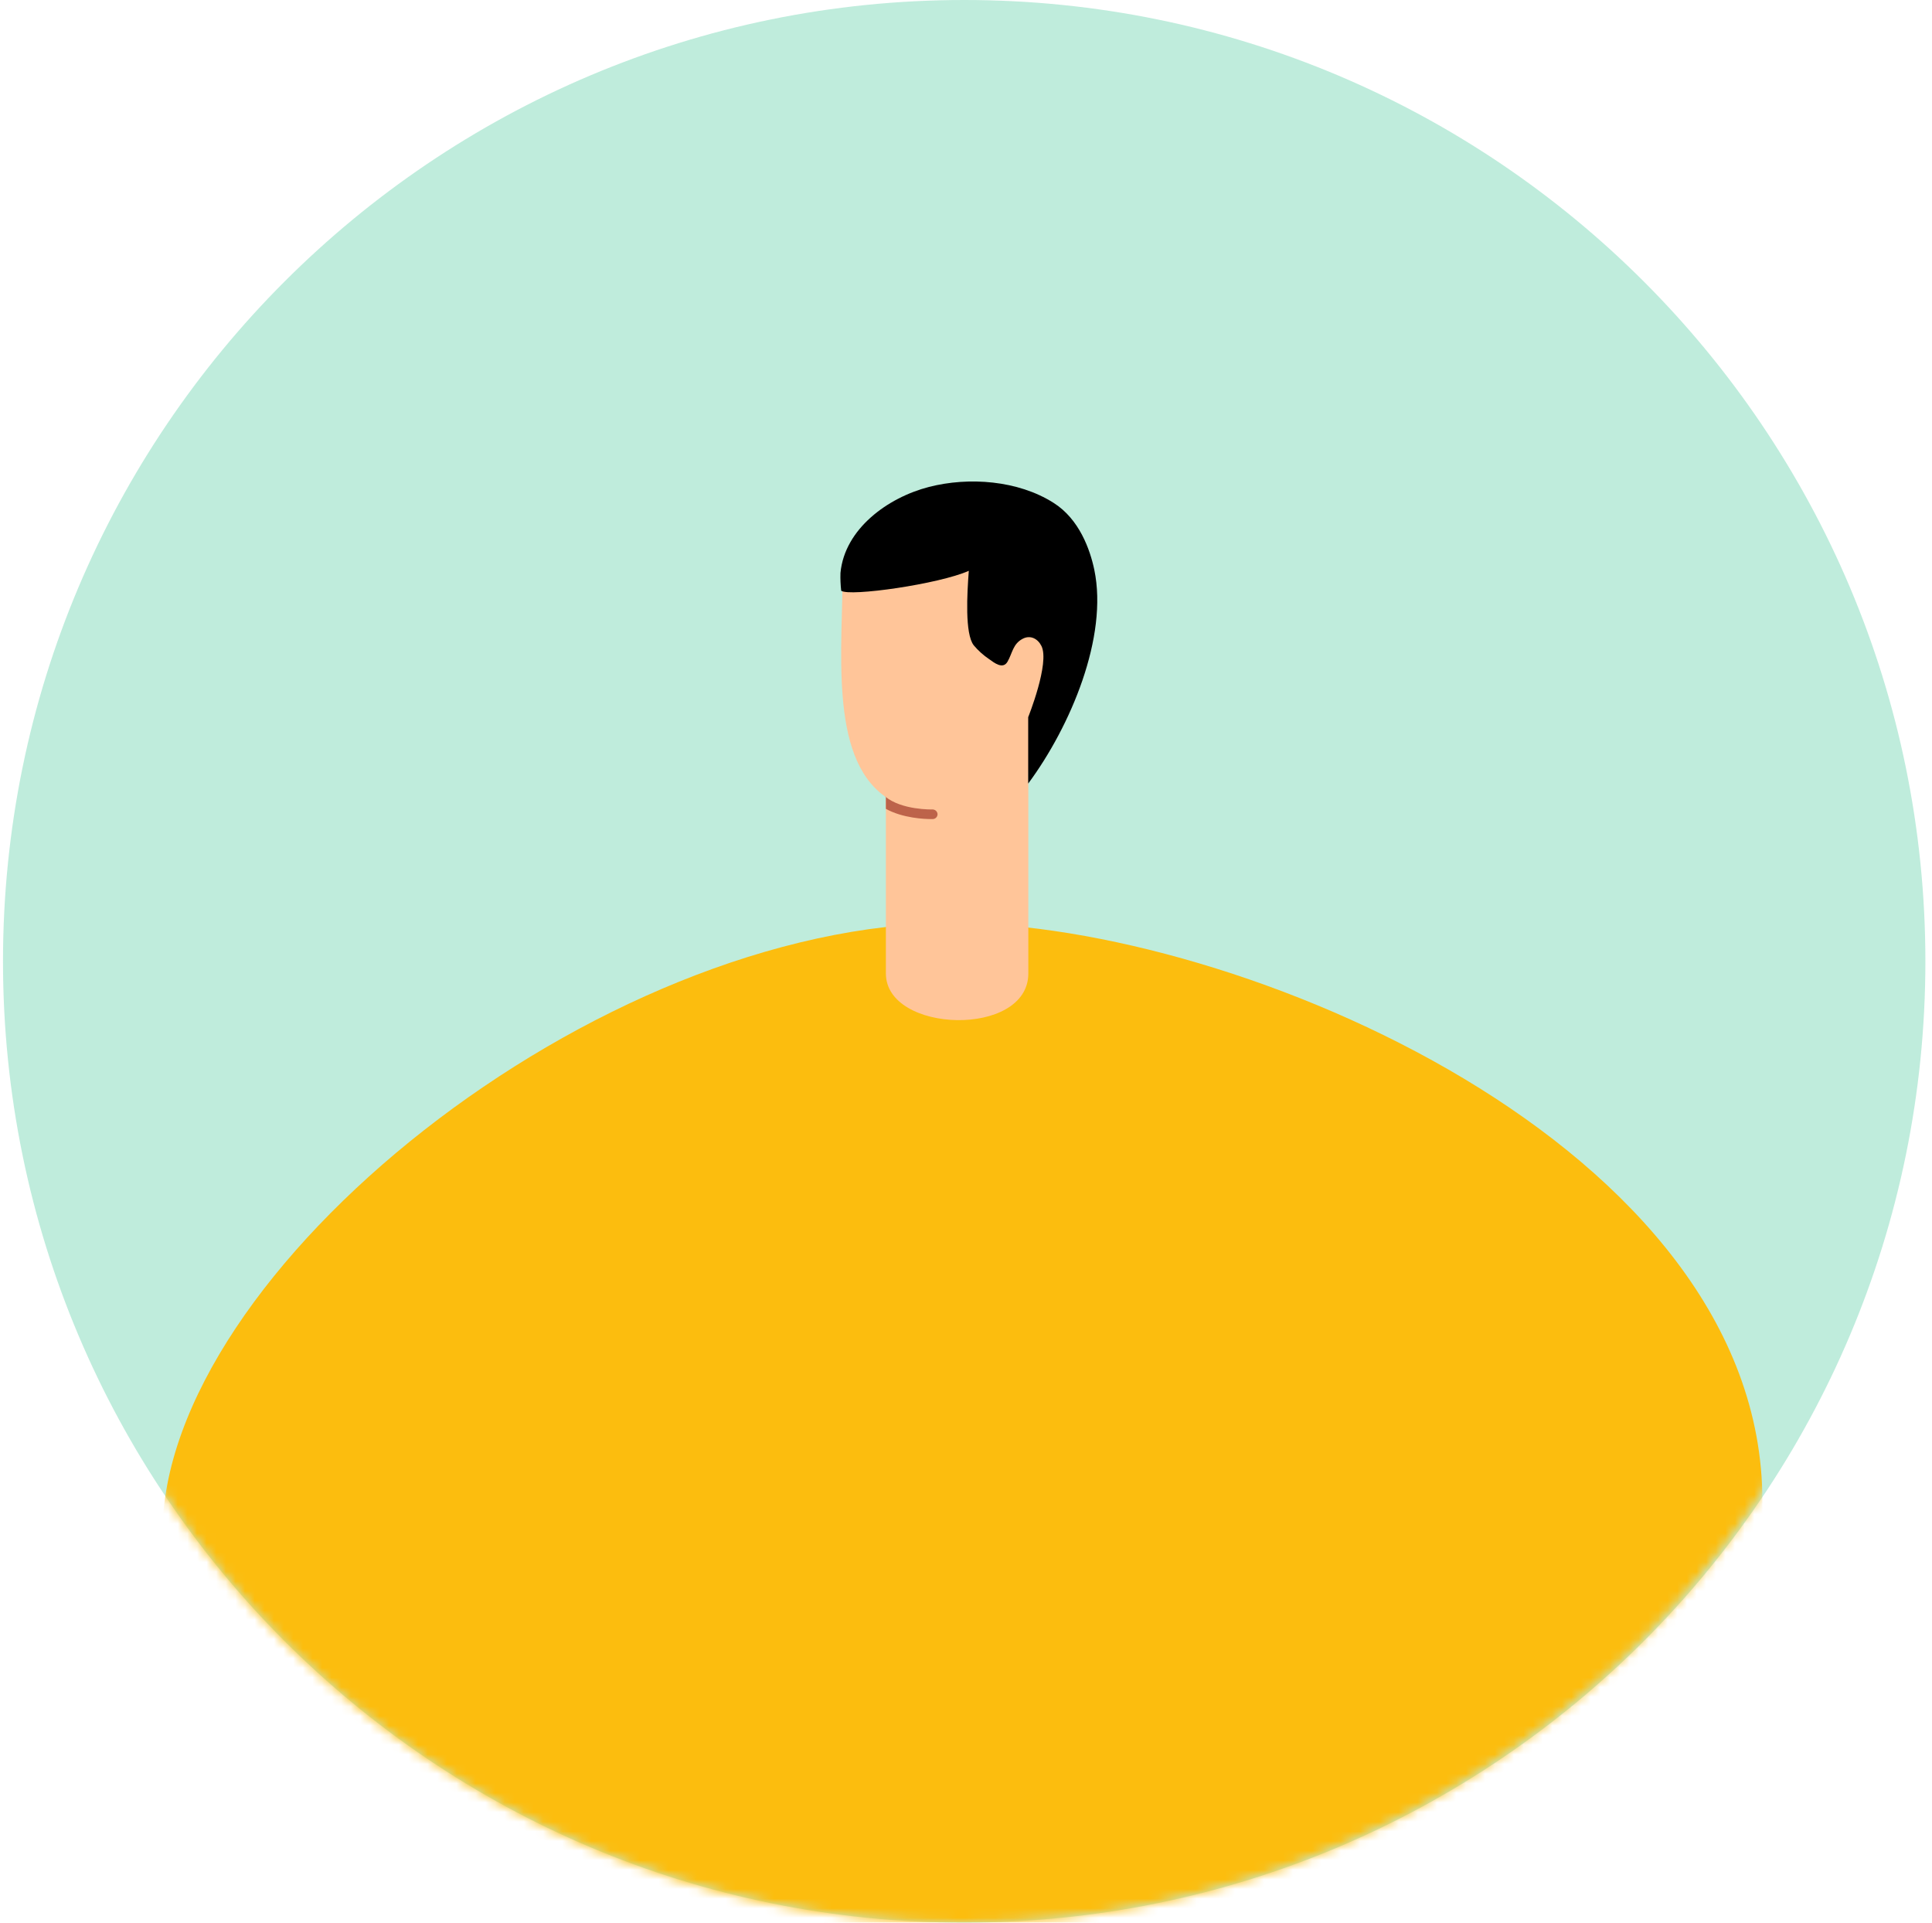 <svg width="201" height="200" viewBox="0 0 201 200" fill="none" xmlns="http://www.w3.org/2000/svg">
<path d="M100.312 200C155.54 200 200.312 155.228 200.312 100C200.312 44.772 155.54 0 100.312 0C45.083 0 0.312 44.772 0.312 100C0.312 155.228 45.083 200 100.312 200Z" fill="#28BF89" fill-opacity="0.3"/>
<mask id="mask0" mask-type="alpha" maskUnits="userSpaceOnUse" x="0" y="0" width="200" height="200">
<path d="M100.139 200C155.272 200 199.966 155.228 199.966 100C199.966 44.772 155.272 0 100.139 0C45.006 0 0.312 44.772 0.312 100C0.312 155.228 45.006 200 100.139 200Z" fill="#FFE5BA"/>
</mask>
<g mask="url(#mask0)">
<path d="M183.354 221.32H16.898V159.585C16.898 132.296 62.041 96.018 99.195 96.018C128.656 96.018 183.353 119.17 183.354 156.13V221.32Z" fill="#FCBD0E"/>
<path d="M106.984 58.19C106.984 58.19 109.609 59.817 109.609 64.273C109.609 68.536 106.984 75.507 106.984 80.995V101.261C106.984 107.949 92.165 107.517 92.165 101.261V82.93C92.12 82.899 92.077 82.866 92.037 82.829C86.203 78.622 87.681 67.43 87.681 58.771L106.984 58.19Z" fill="#FFC599"/>
<path d="M97.54 84.681C97.542 84.749 97.53 84.815 97.505 84.878C97.481 84.941 97.444 84.998 97.398 85.046C97.351 85.094 97.296 85.133 97.234 85.16C97.173 85.187 97.107 85.202 97.039 85.203H96.87C96.235 85.203 93.938 85.12 92.165 84.139V82.93C92.121 82.9 92.078 82.866 92.038 82.83L92.09 82.858C93.817 84.281 96.957 84.201 96.998 84.201C97.133 84.196 97.265 84.242 97.366 84.332C97.467 84.421 97.53 84.547 97.54 84.681V84.681Z" fill="#BD634A"/>
<path d="M100.791 59.376C97.716 60.757 88.356 62.09 87.516 61.448C87.446 60.835 87.421 60.217 87.44 59.6C87.872 55.009 92.369 51.755 96.642 50.654C100.787 49.586 105.92 49.963 109.609 52.308C112.29 53.997 113.409 57.172 113.848 59.268C115.302 66.253 111.392 75.538 106.97 81.51V74.602C106.97 74.602 109.229 68.982 108.352 67.203C107.982 66.45 107.209 66.025 106.404 66.443C105.368 66.982 105.333 67.945 104.815 68.837C104.338 69.659 103.433 68.944 102.908 68.567C102.313 68.165 101.775 67.683 101.312 67.134C100.362 65.939 100.618 61.697 100.791 59.376Z" fill="black"/>
</g>
</svg>
